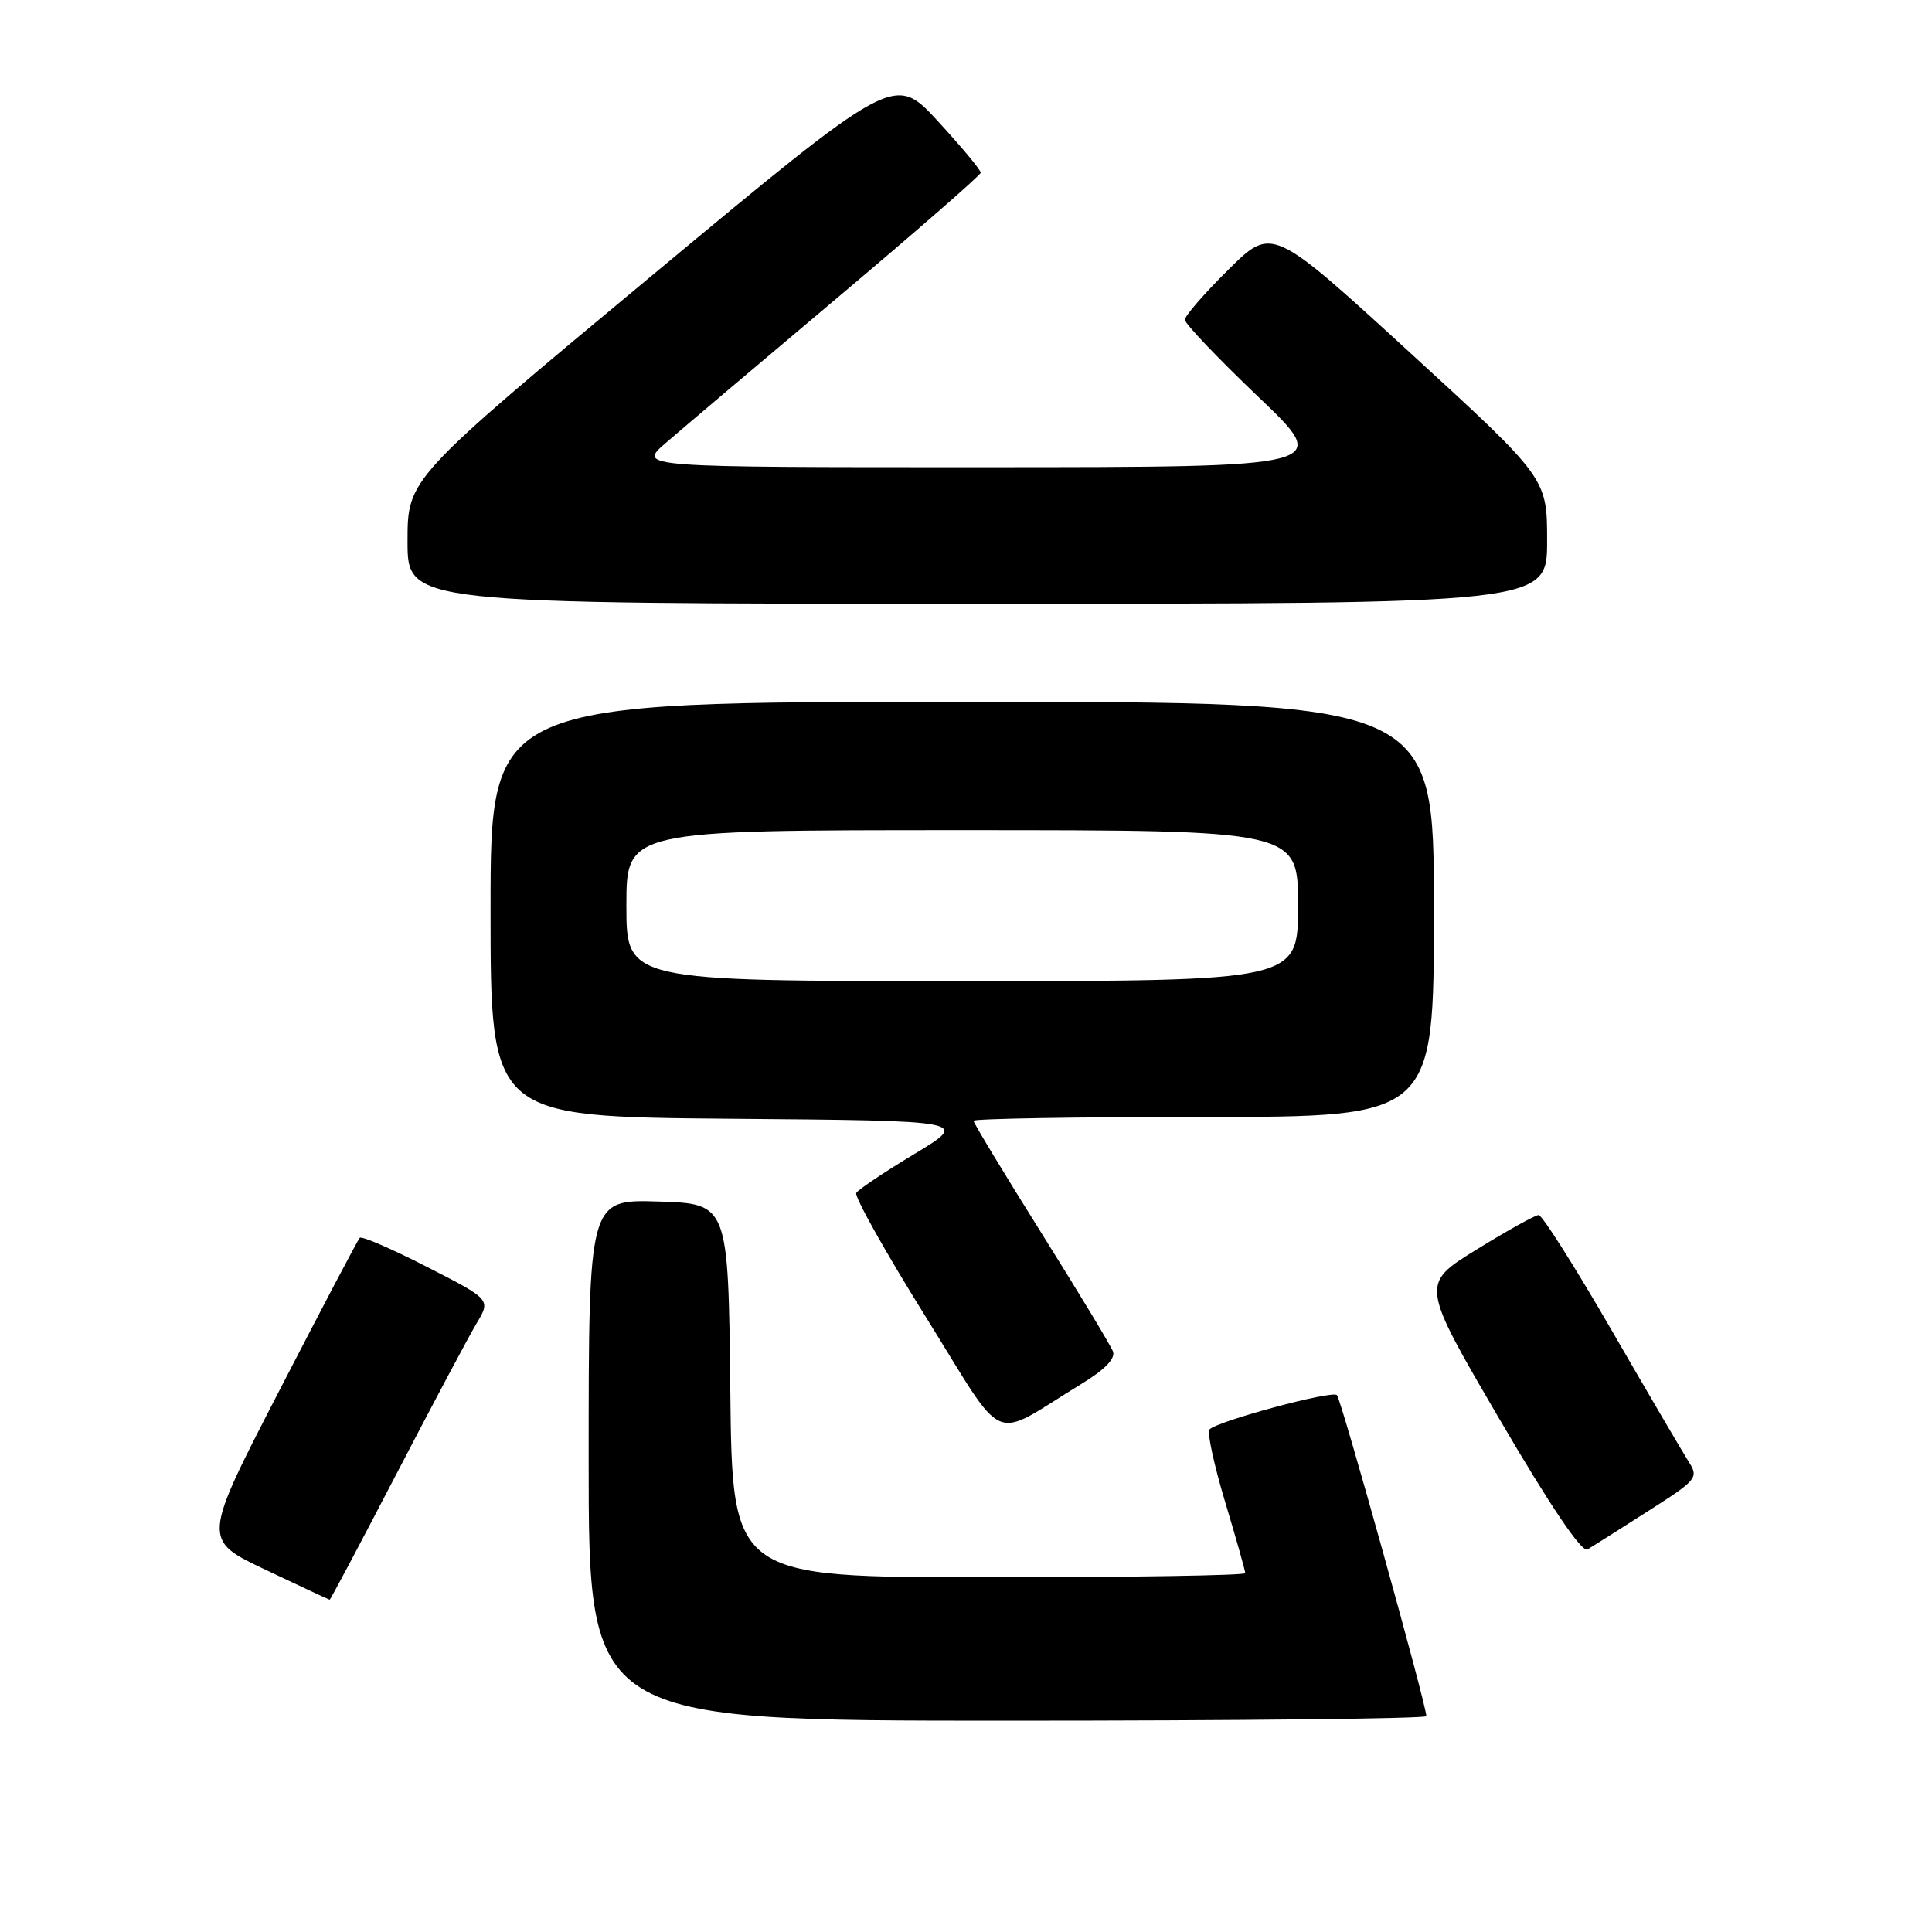 <?xml version="1.0" encoding="UTF-8" standalone="no"?>
<!DOCTYPE svg PUBLIC "-//W3C//DTD SVG 1.1//EN" "http://www.w3.org/Graphics/SVG/1.1/DTD/svg11.dtd" >
<svg xmlns="http://www.w3.org/2000/svg" xmlns:xlink="http://www.w3.org/1999/xlink" version="1.1" viewBox="0 0 256 256">
 <g >
 <path fill="currentColor"
d=" M 189.00 227.40 C 189.00 225.91 177.72 185.43 177.15 184.86 C 176.49 184.21 161.39 188.28 160.26 189.41 C 159.92 189.74 160.85 194.04 162.32 198.96 C 163.80 203.87 165.00 208.14 165.00 208.45 C 165.00 208.75 149.71 209.00 131.02 209.00 C 97.03 209.00 97.03 209.00 96.77 184.25 C 96.50 159.50 96.50 159.50 87.25 159.21 C 78.00 158.92 78.00 158.92 78.00 193.46 C 78.00 228.00 78.00 228.00 133.50 228.00 C 164.03 228.00 189.00 227.73 189.00 227.40 Z  M 52.56 195.25 C 57.35 186.04 62.12 177.08 63.15 175.35 C 65.04 172.20 65.04 172.20 56.58 167.87 C 51.93 165.49 47.92 163.75 47.67 164.02 C 47.41 164.28 42.62 173.40 37.01 184.27 C 26.81 204.03 26.81 204.03 35.16 207.99 C 39.75 210.16 43.58 211.96 43.68 211.97 C 43.78 211.99 47.77 204.46 52.56 195.25 Z  M 218.33 200.26 C 224.86 196.10 225.11 195.81 223.77 193.70 C 223.00 192.49 218.39 184.64 213.54 176.25 C 208.69 167.86 204.34 161.00 203.88 161.00 C 203.43 161.00 199.72 163.06 195.64 165.58 C 188.23 170.15 188.23 170.15 198.71 188.08 C 205.46 199.62 209.60 205.75 210.35 205.31 C 210.98 204.93 214.58 202.66 218.33 200.26 Z  M 143.26 183.40 C 146.39 181.50 147.83 180.01 147.47 179.07 C 147.17 178.28 142.89 171.20 137.96 163.33 C 133.03 155.46 129.00 148.80 129.00 148.51 C 129.00 148.23 142.72 148.00 159.50 148.00 C 190.00 148.00 190.00 148.00 190.00 120.50 C 190.00 93.00 190.00 93.00 127.50 93.00 C 65.00 93.00 65.00 93.00 65.00 120.49 C 65.00 147.97 65.00 147.97 96.72 148.24 C 128.45 148.50 128.45 148.50 121.21 152.88 C 117.22 155.28 113.73 157.62 113.46 158.07 C 113.18 158.52 117.31 165.89 122.64 174.45 C 133.57 191.99 131.01 190.87 143.26 183.40 Z  M 205.00 71.68 C 205.00 63.37 205.00 63.37 186.78 46.68 C 168.56 30.00 168.56 30.00 162.78 35.72 C 159.60 38.86 157.00 41.86 157.00 42.37 C 157.00 42.88 161.39 47.49 166.75 52.60 C 176.50 61.90 176.50 61.90 130.50 61.91 C 84.50 61.92 84.50 61.92 88.20 58.71 C 90.23 56.95 100.45 48.30 110.90 39.50 C 121.35 30.70 129.92 23.22 129.95 22.89 C 129.98 22.55 127.41 19.47 124.25 16.03 C 118.50 9.80 118.50 9.80 86.25 36.62 C 54.00 63.45 54.00 63.45 54.00 71.73 C 54.00 80.00 54.00 80.00 129.50 80.00 C 205.00 80.00 205.00 80.00 205.00 71.68 Z  M 83.00 120.00 C 83.00 110.00 83.00 110.00 127.50 110.00 C 172.00 110.00 172.00 110.00 172.00 120.00 C 172.00 130.00 172.00 130.00 127.50 130.00 C 83.00 130.00 83.00 130.00 83.00 120.00 Z "/>
</g>
</svg>